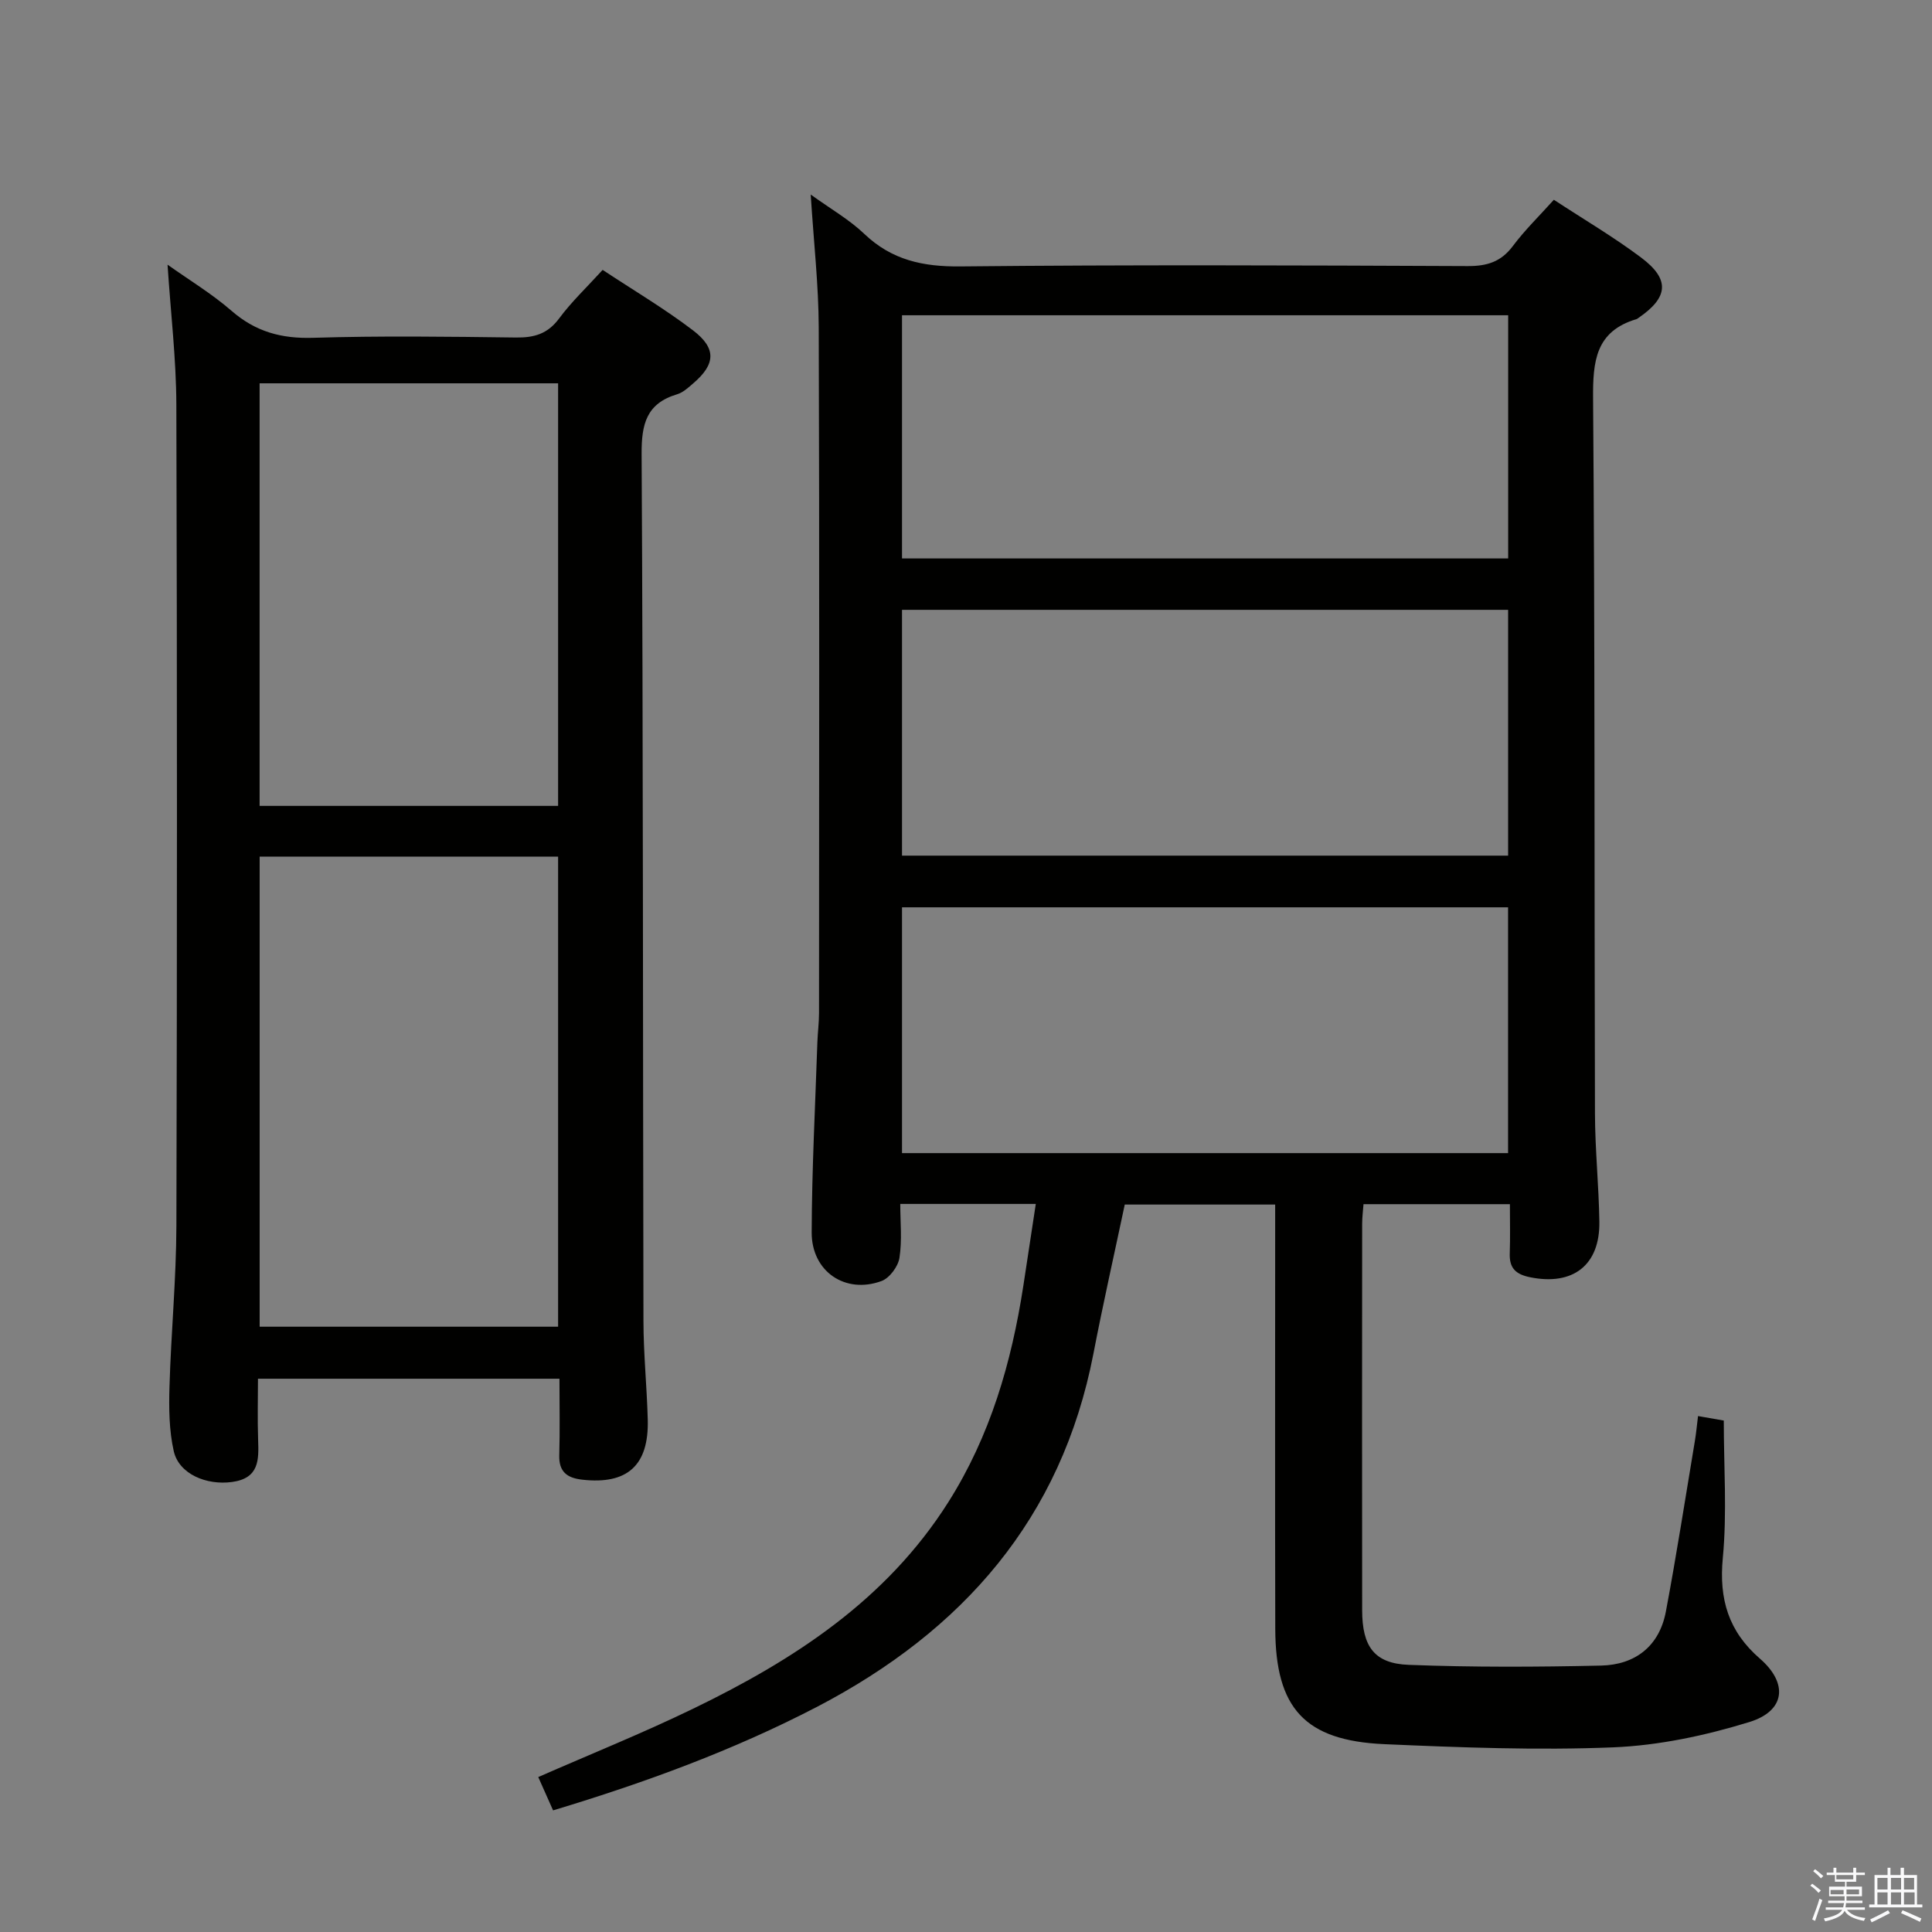 <svg enable-background="new 0 0 400 400" viewBox="0 0 400 400" xmlns="http://www.w3.org/2000/svg"><rect x="0" y="0" width="400" height="400" fill="#808080" stroke="none"/><path d="m374.8 390.4.4-.4c.7.5 1.3 1 1.8 1.4l-.5.5c-.5-.6-1.1-1.1-1.7-1.5zm1 7.3-.6-.3c.5-1.4 1.1-2.8 1.5-4.3.2.1.4.2.6.3-.5 1.3-1 2.8-1.5 4.3zm-.4-10.3.4-.4c.4.3 1 .8 1.7 1.4l-.5.5c-.4-.5-1-1-1.6-1.5zm2.5.3h1.7v-1h.6v1h3.5v-1h.6v1h1.8v.5h-1.8v1.4h-2v1h3.2v2h-3.2v.9h3.3v.5h-3.4c0 .3-.1.6-.1.9h4v.5h-3.7c.7.9 1.9 1.5 3.8 1.7-.1.2-.2.4-.3.6-2.1-.4-3.5-1.1-4-2.1-.4 1-1.8 1.7-4 2.2-.1-.2-.2-.4-.3-.6 2.1-.4 3.4-1 3.8-1.8h-3.4v-.5h3.6c.1-.3.1-.6.2-.9h-3.3v-.5h3.4c0-.3 0-.6 0-.9h-3.2v-2h3.3v-1h-2.1v-1.4h-1.7v-.5zm1.1 3.5v1h2.7c0-.3 0-.4 0-.4 0-.1 0-.2 0-.2 0-.1 0-.2 0-.3h-2.7zm1.2-3v.9h3.5v-.9zm4.7 3h-2.6v.6.4h2.6z" fill="#fafafb"/><path d="m393.6 386.7h.6v1.5h2.7v6.1h1.1v.6h-11v-.6h1.1v-6.1h2.7v-1.5h.6v1.5h2.1v-1.5zm-2.7 8.8.4.6c-1.2.6-2.5 1.3-3.8 1.9-.1-.2-.2-.4-.3-.6 1.2-.6 2.5-1.2 3.7-1.9zm-2.2-6.7v2.4h2.1v-2.4zm0 3v2.5h2.1v-2.5zm2.8-3v2.4h2.1v-2.4zm0 3v2.5h2.1v-2.5zm6 6.1c-1.4-.7-2.7-1.3-3.9-1.8l.3-.6c1.5.6 2.7 1.2 3.9 1.7zm-1.2-9.1h-2.1v2.4h2.1zm-2.1 3v2.5h2.2v-2.5z" fill="#fafafb"/><g fill="#010100"><path d="m114.51 374.82c-1.17-2.63-2.1-4.72-3.07-6.9 10.88-4.77 21.62-9.09 32.02-14.13 20.9-10.11 40.03-22.51 52.85-42.74 8.72-13.76 13.11-28.94 15.56-44.83.86-5.55 1.69-11.11 2.58-16.96-9.29 0-18.23 0-28.06 0 0 3.72.4 7.52-.17 11.17-.28 1.79-2.05 4.18-3.7 4.79-7.49 2.77-14.5-1.95-14.47-10.07.04-13.14.74-26.27 1.18-39.41.07-1.99.34-3.98.34-5.97.02-47.33.1-94.66-.06-141.98-.03-8.77-1.03-17.54-1.66-27.51 4.16 3 7.99 5.18 11.09 8.14 5.7 5.44 12.17 6.82 19.92 6.74 34.99-.36 69.99-.22 104.99-.07 4.01.02 6.92-.87 9.37-4.15 2.47-3.3 5.46-6.21 8.49-9.58 6.2 4.07 12.37 7.69 18.06 11.96 6.03 4.52 5.67 8.24-.53 12.49-.14.09-.27.22-.42.26-8.47 2.52-9.05 8.7-8.99 16.46.39 49.32.25 98.65.39 147.98.02 7.48.8 14.95.91 22.44.13 9.02-5.48 13.27-14.3 11.5-3.03-.61-4.36-1.9-4.25-4.95.11-3.3.03-6.61.03-10.19-10.26 0-20.03 0-30.31 0-.09 1.26-.28 2.68-.28 4.1-.02 26.66-.03 53.33 0 79.99.01 7.47 2.5 11.02 9.64 11.29 13.26.51 26.56.45 39.83.15 7.06-.16 12.06-4.01 13.41-11.18 2.21-11.72 4.03-23.52 6-35.29.27-1.61.42-3.25.66-5.19 1.93.34 3.52.61 5.33.93 0 9.57.69 19.08-.2 28.44-.82 8.57 1.19 15.22 7.68 20.85 5.88 5.1 5.29 10.83-2.19 13.13-9.09 2.8-18.71 4.85-28.18 5.24-15.77.64-31.61.03-47.4-.66-16.45-.73-22.53-7.43-22.57-23.91-.07-27.33-.02-54.66-.02-81.99 0-1.82 0-3.64 0-5.82-10.47 0-20.7 0-31.14 0-2.16 10.21-4.49 20.51-6.49 30.88-6.61 34.15-27.06 57.38-57.2 73.1-17.33 9.01-35.55 15.68-54.67 21.45zm72.24-197.67h125.49c0-17.2 0-33.95 0-50.89-41.95 0-83.55 0-125.49 0zm0 61.59h125.48c0-17.05 0-33.92 0-50.89-42.05 0-83.74 0-125.48 0zm125.5-173.47c-41.95 0-83.55 0-125.5 0v50.35h125.5c0-16.98 0-33.57 0-50.35z"/><path d="m124.77 55.88c6.34 4.19 12.78 8 18.69 12.5 4.95 3.77 4.69 7.05.01 11.04-1 .86-2.07 1.85-3.28 2.21-6.34 1.9-7.39 6.14-7.35 12.38.33 59.83.25 119.66.38 179.48.01 6.81.71 13.62.89 20.44.25 9.49-4.25 13.48-13.57 12.42-3.14-.35-4.85-1.63-4.75-5.07.15-5.14.04-10.29.04-15.83-20.75 0-41.15 0-62.42 0 0 4.11-.12 8.36.03 12.61.15 4.2.25 8-5.41 8.77-5.27.72-10.98-1.63-12.06-6.4-.97-4.29-1.01-8.88-.88-13.32.32-11.13 1.4-22.25 1.43-33.38.15-56.66.16-113.33-.01-169.99-.03-9.41-1.16-18.82-1.82-28.94 4.45 3.16 9.17 6.01 13.28 9.58 4.96 4.31 10.31 5.76 16.85 5.56 13.99-.43 28-.24 41.99-.06 3.79.05 6.59-.75 8.96-3.96 2.55-3.44 5.72-6.44 9-10.04zm-9.22 121.47c-20.68 0-41.09 0-61.79 0v97.33h61.79c0-32.55 0-64.8 0-97.33zm0-10.5c0-29.38 0-58.29 0-87.49-20.68 0-41.08 0-61.8 0v87.49z"/></g></svg>